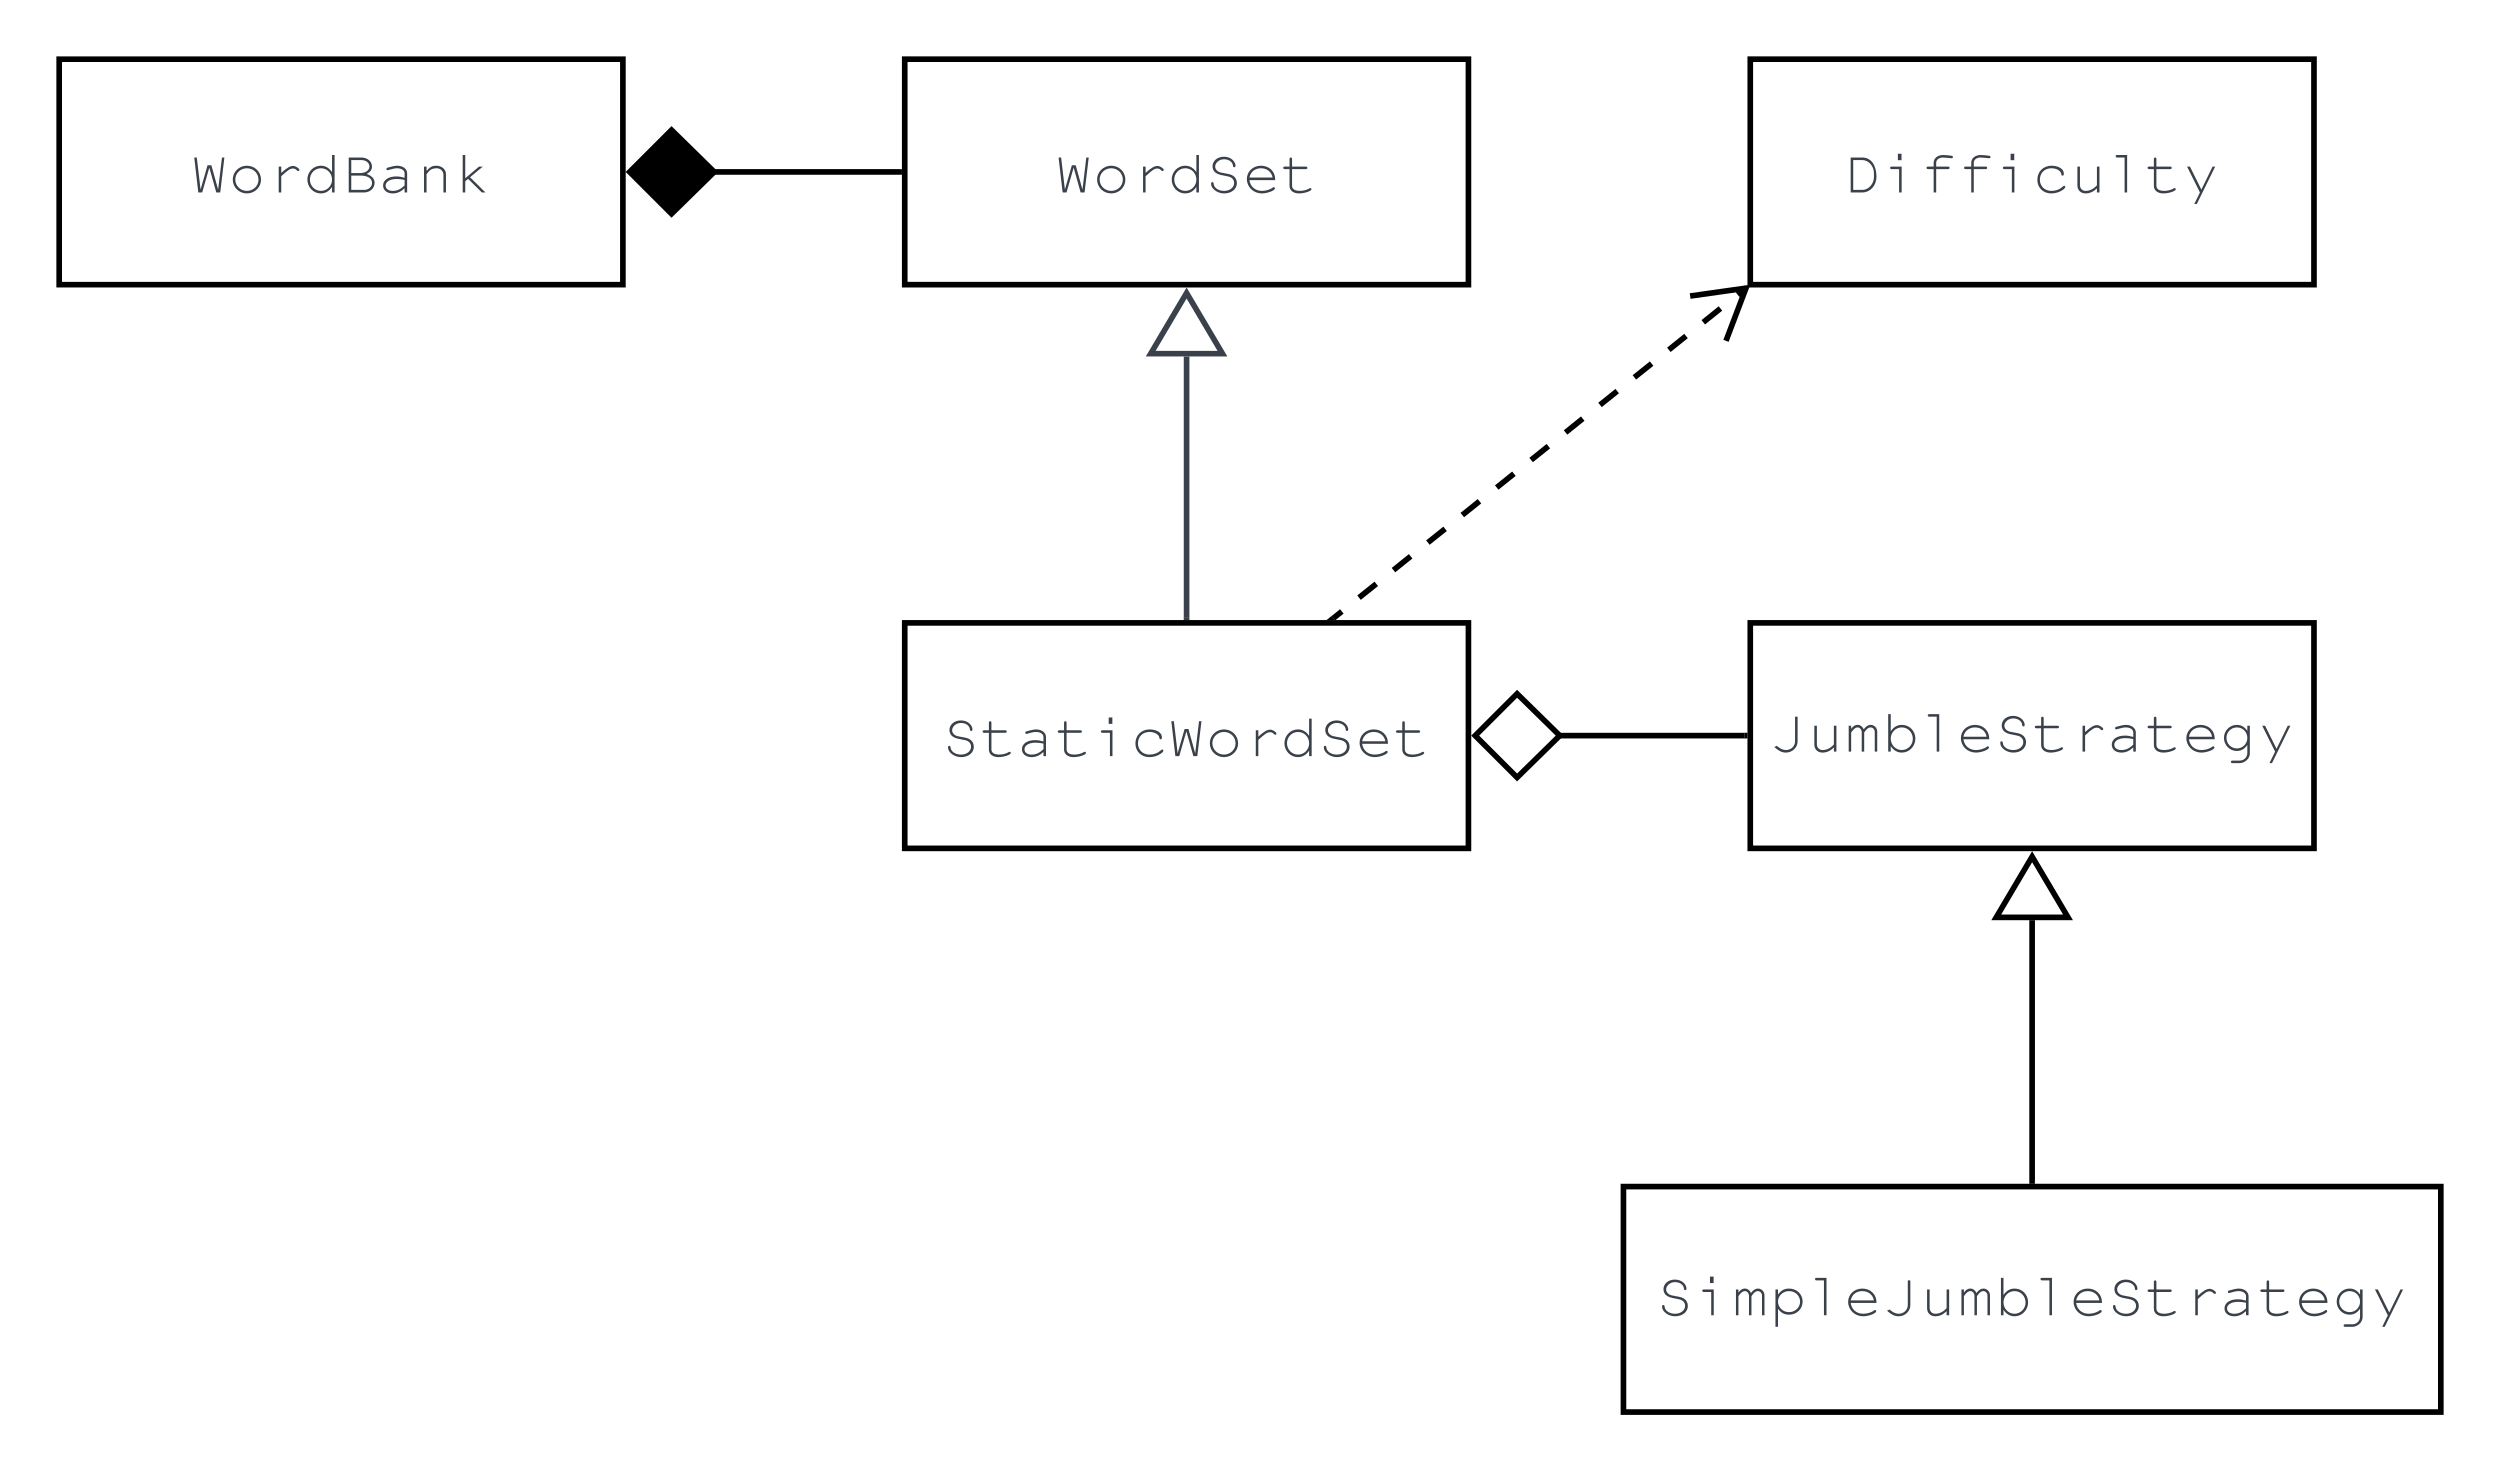 <svg xmlns="http://www.w3.org/2000/svg" xmlns:xlink="http://www.w3.org/1999/xlink" xmlns:lucid="lucid" width="887" height="522"><g transform="translate(-779 221)" lucid:page-tab-id="lLYQNlNRv-Ew"><path d="M500-500h1500V500H500z" fill="#fff"/><path d="M1100-200h200v80h-200z" stroke="#000" stroke-width="2" fill="#fff"/><use xlink:href="#a" transform="matrix(1,0,0,1,1112,-188) translate(41.333 35.278)"/><path d="M1200-2v-92.52" stroke="#3a414a" stroke-width="2" fill="none"/><path d="M1200.97-1h-1.94v-1.03h1.94z" stroke="#3a414a" stroke-width=".05" fill="#3a414a"/><path d="M1200-117.04l12.73 21.52h-25.46z" stroke="#3a414a" stroke-width="2" fill="#fff"/><path d="M1100 0h200v80h-200z" stroke="#000" stroke-width="2" fill="#fff"/><use xlink:href="#b" transform="matrix(1,0,0,1,1112,12) translate(1.333 35.278)"/><path d="M1400-200h200v80h-200z" stroke="#000" stroke-width="2" fill="#fff"/><use xlink:href="#c" transform="matrix(1,0,0,1,1412,-188) translate(21.333 35.278)"/><path d="M1400 0h200v80h-200z" stroke="#000" stroke-width="2" fill="#fff"/><use xlink:href="#d" transform="matrix(1,0,0,1,1412,12) translate(-5.333 33.667)"/><path d="M1355 200h290v80h-290z" stroke="#000" stroke-width="2" fill="#fff"/><use xlink:href="#e" transform="matrix(1,0,0,1,1367,212) translate(-0.333 33.667)"/><path d="M1500 198v-92.52" stroke="#000" stroke-width="2" fill="none"/><path d="M1500.97 199h-1.94v-1.03h1.94z" stroke="#000" stroke-width=".05"/><path d="M1500 82.96l12.73 21.52h-25.46zM800-200h200v80H800z" stroke="#000" stroke-width="2" fill="#fff"/><use xlink:href="#f" transform="matrix(1,0,0,1,812,-188) translate(34.667 35.278)"/><path d="M1031.75-160H1098" stroke="#000" stroke-width="2" fill="none"/><path d="M1002.4-160l14.86-14.85L1032.4-160l-15.14 14.85z" stroke="#000" stroke-width="2"/><path d="M1099-159.03h-1.03v-1.94h1.03z" stroke="#000" stroke-width=".05"/><path d="M1331.75 40H1398" stroke="#000" stroke-width="2" fill="none"/><path d="M1302.4 40l14.86-14.85L1332.4 40l-15.14 14.85z" stroke="#000" stroke-width="2" fill="#fff"/><path d="M1399 40.98h-1.03v-1.95h1.03z" stroke="#000" stroke-width=".05"/><path d="M1252.03-1.63l3.05-2.44m6.1-4.88l6.12-4.9m6.1-4.87l6.1-4.9m6.12-4.87l6.1-4.88m6.1-4.88l6.1-4.9m6.12-4.87l6.1-4.9m6.1-4.87l6.12-4.9m6.1-4.87l6.1-4.9m6.12-4.87l6.1-4.9m6.1-4.87L1365-92m6.1-4.88l6.1-4.9m6.12-4.87l6.1-4.9m6.1-4.87l3.06-2.44" stroke="#000" stroke-width="2" fill="none"/><path d="M1252.56-1h-2.87l1.74-1.4z" stroke="#000" stroke-width=".05"/><path d="M1391.38-100.07l7.1-18.7-19.82 2.8" stroke="#000" stroke-width="2" fill="none"/><defs><path fill="#3a414a" d="M543-563L476 0h-64L300-400 185 0h-63L57-563h41l61 517 112-392h62L442-46l62-517h39" id="g"/><path fill="#3a414a" d="M300-431c128 0 228 99 228 226C528-83 426 16 300 16 173 16 72-83 72-208c0-123 101-223 228-223zm0 41c-104 0-187 81-187 182 0 102 83 183 187 183 103 0 187-81 187-180 0-105-82-185-187-185" id="h"/><path fill="#3a414a" d="M441-427c35 0 92 33 100 62 1 19-23 28-37 13-22-25-44-34-66-34-45 0-80 23-190 124V0h-41v-417h41v102c93-84 142-112 193-112" id="i"/><path fill="#3a414a" d="M461 0v-89C414-19 354 16 279 16 160 16 63-85 63-208s97-223 216-223c75 0 133 33 182 104v-277h41V0h-41zM282-390c-99 0-178 81-178 182 0 102 79 183 179 183 98 0 178-81 178-181 0-104-78-184-179-184" id="j"/><path fill="#3a414a" d="M92-139c0-18 7-27 21-27 13 0 19 8 20 24 3 66 77 117 168 117 93 0 163-54 163-128 0-35-17-66-45-84-24-15-45-22-116-34-70-12-106-24-136-46-33-23-52-62-52-104 0-88 79-155 184-155 129 0 187 92 187 143 0 18-7 27-20 27s-20-8-21-24c-4-60-65-105-143-105-120 0-193 124-104 191 25 19 51 25 113 35 77 13 105 21 135 40 39 24 62 67 62 118 0 97-86 167-206 167C190 16 92-63 92-139" id="k"/><path fill="#3a414a" d="M520-199H104C118-94 198-25 306-25c62 0 136-21 175-54 15-13 35-6 35 13 0 35-120 82-211 82C170 16 63-87 63-217c0-121 100-214 228-214 126 0 231 85 229 232zm-416-41h374c-16-91-90-150-187-150s-169 58-187 150" id="l"/><path fill="#3a414a" d="M186-417h220c18 0 27 7 27 20 0 14-9 21-27 21H186v267C185 8 396-17 464-65c17-12 35-3 35 14 0 29-114 67-199 67-94 0-155-48-155-123v-269c-34-5-102 14-102-21 0-34 69-15 102-20v-119c0-18 7-27 21-27s20 8 20 27v119" id="m"/><g id="a"><use transform="matrix(0.022,0,0,0.022,0,0)" xlink:href="#g"/><use transform="matrix(0.022,0,0,0.022,13.333,0)" xlink:href="#h"/><use transform="matrix(0.022,0,0,0.022,26.667,0)" xlink:href="#i"/><use transform="matrix(0.022,0,0,0.022,40,0)" xlink:href="#j"/><use transform="matrix(0.022,0,0,0.022,53.333,0)" xlink:href="#k"/><use transform="matrix(0.022,0,0,0.022,66.667,0)" xlink:href="#l"/><use transform="matrix(0.022,0,0,0.022,80,0)" xlink:href="#m"/></g><path fill="#3a414a" d="M296-390c-34 0-77 11-152 32-23-1-25-34-2-41 56-16 120-32 157-32 93 0 161 52 161 123V0h-41v-67c-61 57-121 83-191 83-93 0-156-52-156-128 0-87 86-146 211-146 46 0 77 5 136 21v-71c0-49-50-82-123-82zm123 278v-90c-36-9-84-15-128-15-106 0-178 43-178 106 0 52 45 86 114 86 71 0 125-24 192-87" id="n"/><path fill="#3a414a" d="M279 0v-376H161c-18 0-27-7-27-21 0-13 9-20 27-20h159V0h-41zm39-624v104h-59v-104h59" id="o"/><path fill="#3a414a" d="M511-298c0 18-7 27-20 27s-19-7-21-24c-4-53-75-95-159-95-110 0-186 75-186 185 0 105 77 180 186 180 73 0 135-24 187-72 12-18 37-10 37 9 0 12-15 30-43 49-51 35-117 55-183 55C178 16 84-76 84-204c0-132 96-227 230-227 61 0 197 22 197 133" id="p"/><g id="b"><use transform="matrix(0.022,0,0,0.022,0,0)" xlink:href="#k"/><use transform="matrix(0.022,0,0,0.022,13.333,0)" xlink:href="#m"/><use transform="matrix(0.022,0,0,0.022,26.667,0)" xlink:href="#n"/><use transform="matrix(0.022,0,0,0.022,40,0)" xlink:href="#m"/><use transform="matrix(0.022,0,0,0.022,53.333,0)" xlink:href="#o"/><use transform="matrix(0.022,0,0,0.022,66.667,0)" xlink:href="#p"/><use transform="matrix(0.022,0,0,0.022,80,0)" xlink:href="#g"/><use transform="matrix(0.022,0,0,0.022,93.333,0)" xlink:href="#h"/><use transform="matrix(0.022,0,0,0.022,106.667,0)" xlink:href="#i"/><use transform="matrix(0.022,0,0,0.022,120,0)" xlink:href="#j"/><use transform="matrix(0.022,0,0,0.022,133.333,0)" xlink:href="#k"/><use transform="matrix(0.022,0,0,0.022,146.667,0)" xlink:href="#l"/><use transform="matrix(0.022,0,0,0.022,160,0)" xlink:href="#m"/></g><path fill="#3a414a" d="M291 0H104v-563h190c144 0 226 133 226 309C520-112 420 0 291 0zm188-318c-2-97-77-204-191-204H145v481h150c96 0 184-98 184-204v-73" id="q"/><path fill="#3a414a" d="M520-551c-10-1-115-12-138-12-66 0-111 35-111 85v61h189c18 0 27 7 27 20 0 14-9 21-27 21H271V0h-41v-376h-88c-18 0-27-7-27-21 0-13 9-20 27-20h88v-61c0-73 64-126 154-126 38 0 107 8 139 13 26 4 22 41-3 40" id="r"/><path fill="#3a414a" d="M480-417V0h-41v-66c-55 54-116 82-182 82-80 0-133-52-133-131v-302h41v302c0 50 40 90 91 90 67 0 128-30 183-90v-302h41" id="s"/><path fill="#3a414a" d="M279 0v-563H162c-18 0-27-7-27-21 0-13 9-20 27-20h158V0h-41" id="t"/><path fill="#3a414a" d="M528-417L232 186h-41L282 0 74-417h47L305-45l181-372h42" id="u"/><g id="c"><use transform="matrix(0.022,0,0,0.022,0,0)" xlink:href="#q"/><use transform="matrix(0.022,0,0,0.022,13.333,0)" xlink:href="#o"/><use transform="matrix(0.022,0,0,0.022,26.667,0)" xlink:href="#r"/><use transform="matrix(0.022,0,0,0.022,40,0)" xlink:href="#r"/><use transform="matrix(0.022,0,0,0.022,53.333,0)" xlink:href="#o"/><use transform="matrix(0.022,0,0,0.022,66.667,0)" xlink:href="#p"/><use transform="matrix(0.022,0,0,0.022,80,0)" xlink:href="#s"/><use transform="matrix(0.022,0,0,0.022,93.333,0)" xlink:href="#t"/><use transform="matrix(0.022,0,0,0.022,106.667,0)" xlink:href="#m"/><use transform="matrix(0.022,0,0,0.022,120,0)" xlink:href="#u"/></g><path fill="#3a414a" d="M125-93c51 46 98 68 148 68 81 0 146-62 146-140v-398h41v398c0 99-85 181-188 181-64 0-116-25-188-90" id="v"/><path fill="#3a414a" d="M532 0h-40v-319c0-38-31-71-66-71-36 0-66 24-104 82V0h-40v-316c0-39-31-74-65-74-35 0-67 25-105 82V0H72v-417h40v52c54-90 159-90 202 5 39-50 72-71 113-71 58 0 105 49 105 108V0" id="w"/><path fill="#3a414a" d="M144 0h-41v-604h41v276c50-71 106-103 180-103 122 0 217 97 217 221 0 125-97 226-217 226-73 0-133-34-180-104V0zm178-390c-99 0-178 81-178 182S223-25 322-25c97 0 178-82 178-180 0-104-78-185-178-185" id="x"/><path fill="#3a414a" d="M481 28c2 84-82 158-165 158H202c-18 0-27-7-27-21 0-13 9-20 27-20h116c68 0 122-55 122-123v-129c-45 66-99 97-171 97-113 0-206-95-206-211s93-210 206-210c73 0 126 30 171 97v-83h41V28zM272-390c-94 0-168 75-168 169 0 95 75 170 168 170s168-75 168-168c0-97-73-171-168-171" id="y"/><g id="d"><use transform="matrix(0.022,0,0,0.022,0,0)" xlink:href="#v"/><use transform="matrix(0.022,0,0,0.022,13.333,0)" xlink:href="#s"/><use transform="matrix(0.022,0,0,0.022,26.667,0)" xlink:href="#w"/><use transform="matrix(0.022,0,0,0.022,40,0)" xlink:href="#x"/><use transform="matrix(0.022,0,0,0.022,53.333,0)" xlink:href="#t"/><use transform="matrix(0.022,0,0,0.022,66.667,0)" xlink:href="#l"/><use transform="matrix(0.022,0,0,0.022,80,0)" xlink:href="#k"/><use transform="matrix(0.022,0,0,0.022,93.333,0)" xlink:href="#m"/><use transform="matrix(0.022,0,0,0.022,106.667,0)" xlink:href="#i"/><use transform="matrix(0.022,0,0,0.022,120,0)" xlink:href="#n"/><use transform="matrix(0.022,0,0,0.022,133.333,0)" xlink:href="#m"/><use transform="matrix(0.022,0,0,0.022,146.667,0)" xlink:href="#l"/><use transform="matrix(0.022,0,0,0.022,160,0)" xlink:href="#y"/><use transform="matrix(0.022,0,0,0.022,173.333,0)" xlink:href="#u"/></g><path fill="#3a414a" d="M103 186v-603h41v82c53-69 103-96 179-96 124 0 218 91 218 210S446-10 323-10c-77 0-133-30-179-96v292h-41zm219-576c-99 0-178 75-178 169 0 95 79 170 178 170 98 0 178-75 178-168 0-97-77-171-178-171" id="z"/><g id="e"><use transform="matrix(0.022,0,0,0.022,0,0)" xlink:href="#k"/><use transform="matrix(0.022,0,0,0.022,13.333,0)" xlink:href="#o"/><use transform="matrix(0.022,0,0,0.022,26.667,0)" xlink:href="#w"/><use transform="matrix(0.022,0,0,0.022,40,0)" xlink:href="#z"/><use transform="matrix(0.022,0,0,0.022,53.333,0)" xlink:href="#t"/><use transform="matrix(0.022,0,0,0.022,66.667,0)" xlink:href="#l"/><use transform="matrix(0.022,0,0,0.022,80,0)" xlink:href="#v"/><use transform="matrix(0.022,0,0,0.022,93.333,0)" xlink:href="#s"/><use transform="matrix(0.022,0,0,0.022,106.667,0)" xlink:href="#w"/><use transform="matrix(0.022,0,0,0.022,120,0)" xlink:href="#x"/><use transform="matrix(0.022,0,0,0.022,133.333,0)" xlink:href="#t"/><use transform="matrix(0.022,0,0,0.022,146.667,0)" xlink:href="#l"/><use transform="matrix(0.022,0,0,0.022,160,0)" xlink:href="#k"/><use transform="matrix(0.022,0,0,0.022,173.333,0)" xlink:href="#m"/><use transform="matrix(0.022,0,0,0.022,186.667,0)" xlink:href="#i"/><use transform="matrix(0.022,0,0,0.022,200,0)" xlink:href="#n"/><use transform="matrix(0.022,0,0,0.022,213.333,0)" xlink:href="#m"/><use transform="matrix(0.022,0,0,0.022,226.667,0)" xlink:href="#l"/><use transform="matrix(0.022,0,0,0.022,240,0)" xlink:href="#y"/><use transform="matrix(0.022,0,0,0.022,253.333,0)" xlink:href="#u"/></g><path fill="#3a414a" d="M124 0v-563h204c97 0 171 63 171 145 0 51-26 88-85 120 84 30 127 78 127 145C541-69 467 0 376 0H124zm41-313h147c85 0 146-44 146-106 0-58-56-103-129-103H165v209zm335 160c0-79-80-119-186-119H165v231h208c71 0 127-50 127-112" id="A"/><path fill="#3a414a" d="M319-390c-84 8-101 30-152 96V0h-41v-417h41v69c58-64 94-83 156-83 89 0 157 59 157 136V0h-41v-288c-1-57-52-108-120-102" id="B"/><path fill="#3a414a" d="M144 0v-604h41v375l222-188h61L262-245 510 0h-58L231-219l-46 39V0h-41" id="C"/><g id="f"><use transform="matrix(0.022,0,0,0.022,0,0)" xlink:href="#g"/><use transform="matrix(0.022,0,0,0.022,13.333,0)" xlink:href="#h"/><use transform="matrix(0.022,0,0,0.022,26.667,0)" xlink:href="#i"/><use transform="matrix(0.022,0,0,0.022,40,0)" xlink:href="#j"/><use transform="matrix(0.022,0,0,0.022,53.333,0)" xlink:href="#A"/><use transform="matrix(0.022,0,0,0.022,66.667,0)" xlink:href="#n"/><use transform="matrix(0.022,0,0,0.022,80,0)" xlink:href="#B"/><use transform="matrix(0.022,0,0,0.022,93.333,0)" xlink:href="#C"/></g></defs></g></svg>